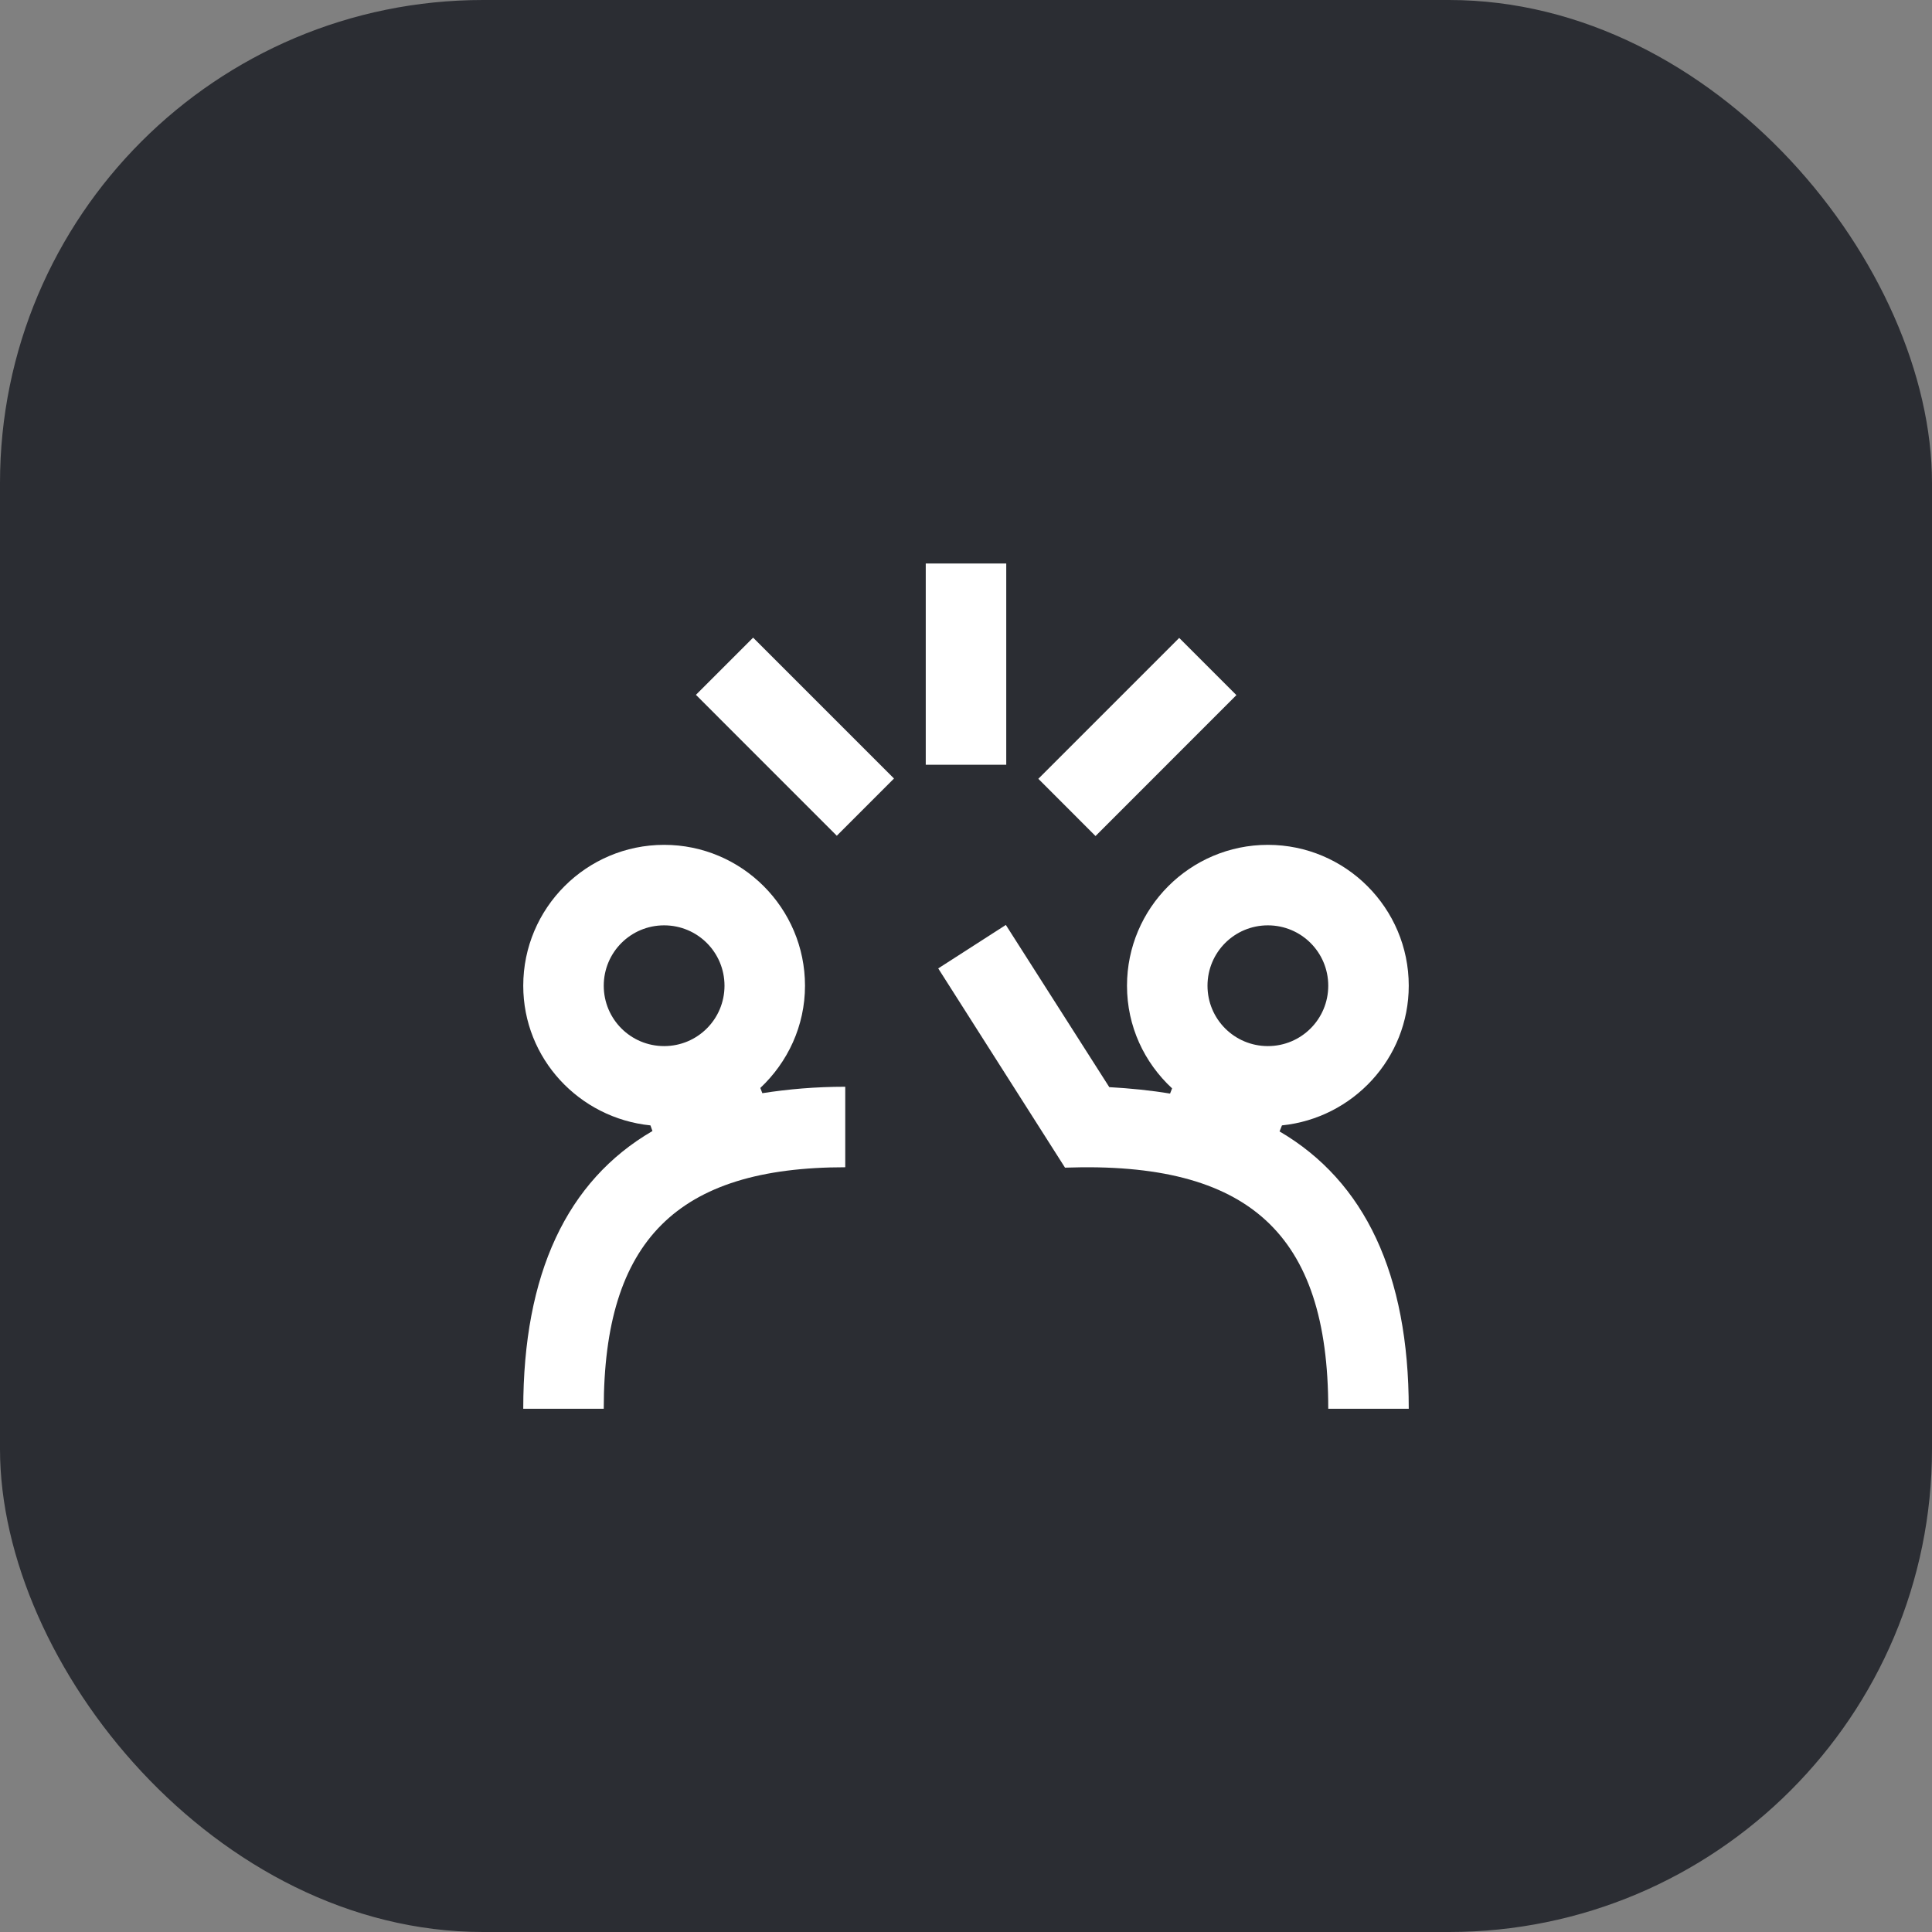 <svg width="48" height="48" viewBox="0 0 48 48" fill="none" xmlns="http://www.w3.org/2000/svg">
<rect x="0" y="0" width="48" height="48" fill="#808080" stroke="none"/>
<rect width="48" height="48" rx="12" fill="#2B2D33"/>
<path d="M29.297 15.849L25.797 19.349L27.218 20.771L30.718 17.27L29.297 15.849Z" fill="white"/>
<path d="M18.89 27.03C19.57 26.39 20 25.49 20 24.49C20 22.56 18.43 20.99 16.5 20.99C14.57 20.99 13 22.56 13 24.49C13 26.3 14.39 27.78 16.16 27.96L16.21 28.1C14.08 29.34 13 31.65 13 35H15C15 30.82 16.82 29 21 29V27C20.26 27 19.58 27.06 18.94 27.16L18.89 27.03ZM15 24.49C15 23.66 15.67 22.99 16.5 22.99C17.33 22.99 18 23.66 18 24.49C18 25.32 17.33 25.99 16.5 25.99C15.67 25.99 15 25.32 15 24.49Z" fill="white"/>
<path d="M31.79 28.11L31.85 27.96C33.61 27.78 35 26.3 35 24.49C35 22.56 33.43 20.99 31.5 20.99C29.57 20.99 28 22.56 28 24.49C28 25.5 28.43 26.4 29.12 27.04L29.07 27.17C28.59 27.09 28.09 27.04 27.56 27.01L24.99 22.98L23.31 24.06L26.46 29.01C31.03 28.85 33 30.65 33 35H35C35 31.66 33.91 29.35 31.79 28.11ZM31.5 22.99C32.33 22.99 33 23.66 33 24.49C33 25.32 32.33 25.99 31.5 25.99C30.67 25.99 30 25.32 30 24.49C30 23.66 30.67 22.99 31.5 22.99Z" fill="white"/>
<path d="M25 14H23V19H25V14Z" fill="white"/>
<path d="M18.711 15.842L17.29 17.263L20.79 20.764L22.211 19.342L18.711 15.842Z" fill="white"/>
</svg>
